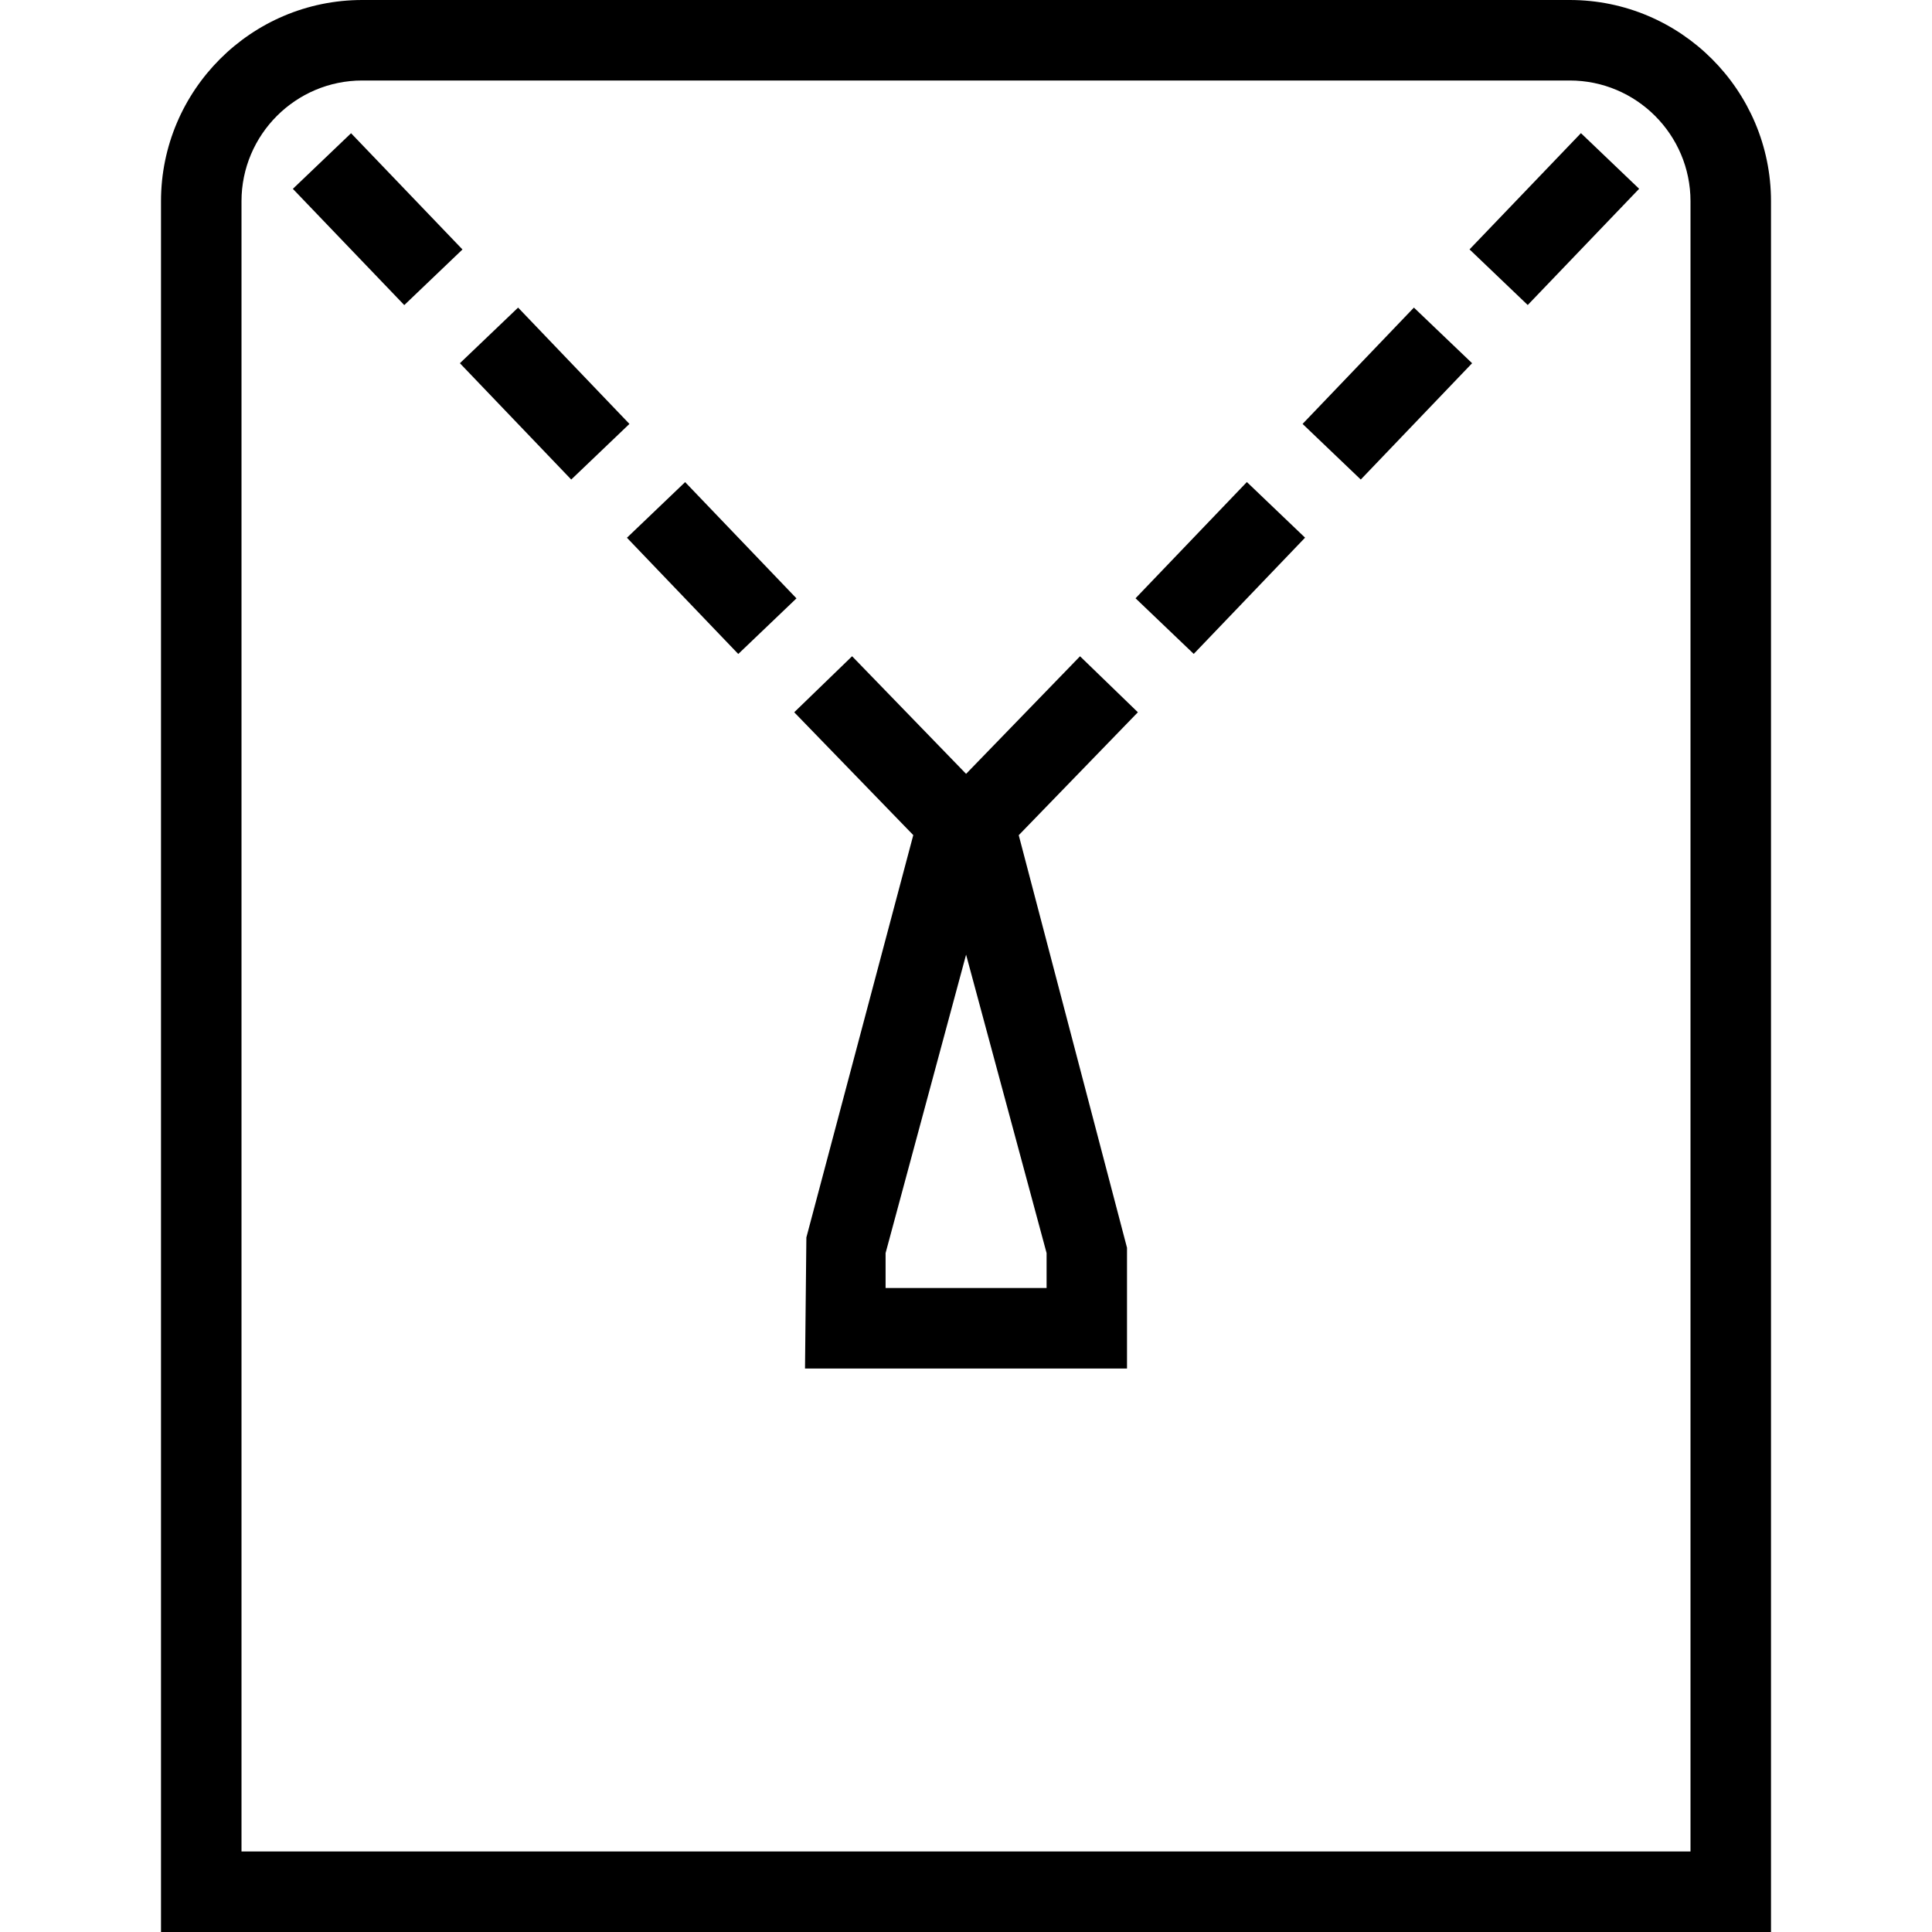 <?xml version="1.0" encoding="UTF-8"?>
<svg xmlns="http://www.w3.org/2000/svg" id="Layer_1" data-name="Layer 1" viewBox="0 0 24 24">
  <path d="M19.5,0H4.5c-1.379,0-2.5,1.122-2.5,2.5V24H22V2.5c0-1.378-1.121-2.5-2.5-2.5Zm1.5,23H3V2.5c0-.827,.673-1.5,1.5-1.5h15c.827,0,1.5,.673,1.5,1.5V23ZM19.639,1.654l.723,.691-1.384,1.444-.723-.691,1.384-1.444Zm-2.075,2.167l.723,.691-1.383,1.445-.723-.691,1.383-1.445Zm-2.075,2.167l.723,.691-1.383,1.444-.723-.691,1.383-1.444Zm-2.072,2.164l-1.416,1.461-1.416-1.461-.719,.696,1.479,1.526-1.328,4.998-.017,1.628h4v-1.5l-1.345-5.125,1.48-1.527-.719-.696Zm-.416,7.848h-2v-.434l1-3.707,1,3.707v.434ZM5.745,3.099l-.723,.691-1.384-1.444,.723-.691,1.384,1.444Zm2.074,2.167l-.723,.691-1.383-1.445,.723-.691,1.383,1.445Zm2.075,2.167l-.723,.691-1.383-1.444,.723-.691,1.383,1.444Z"/>
</svg>
